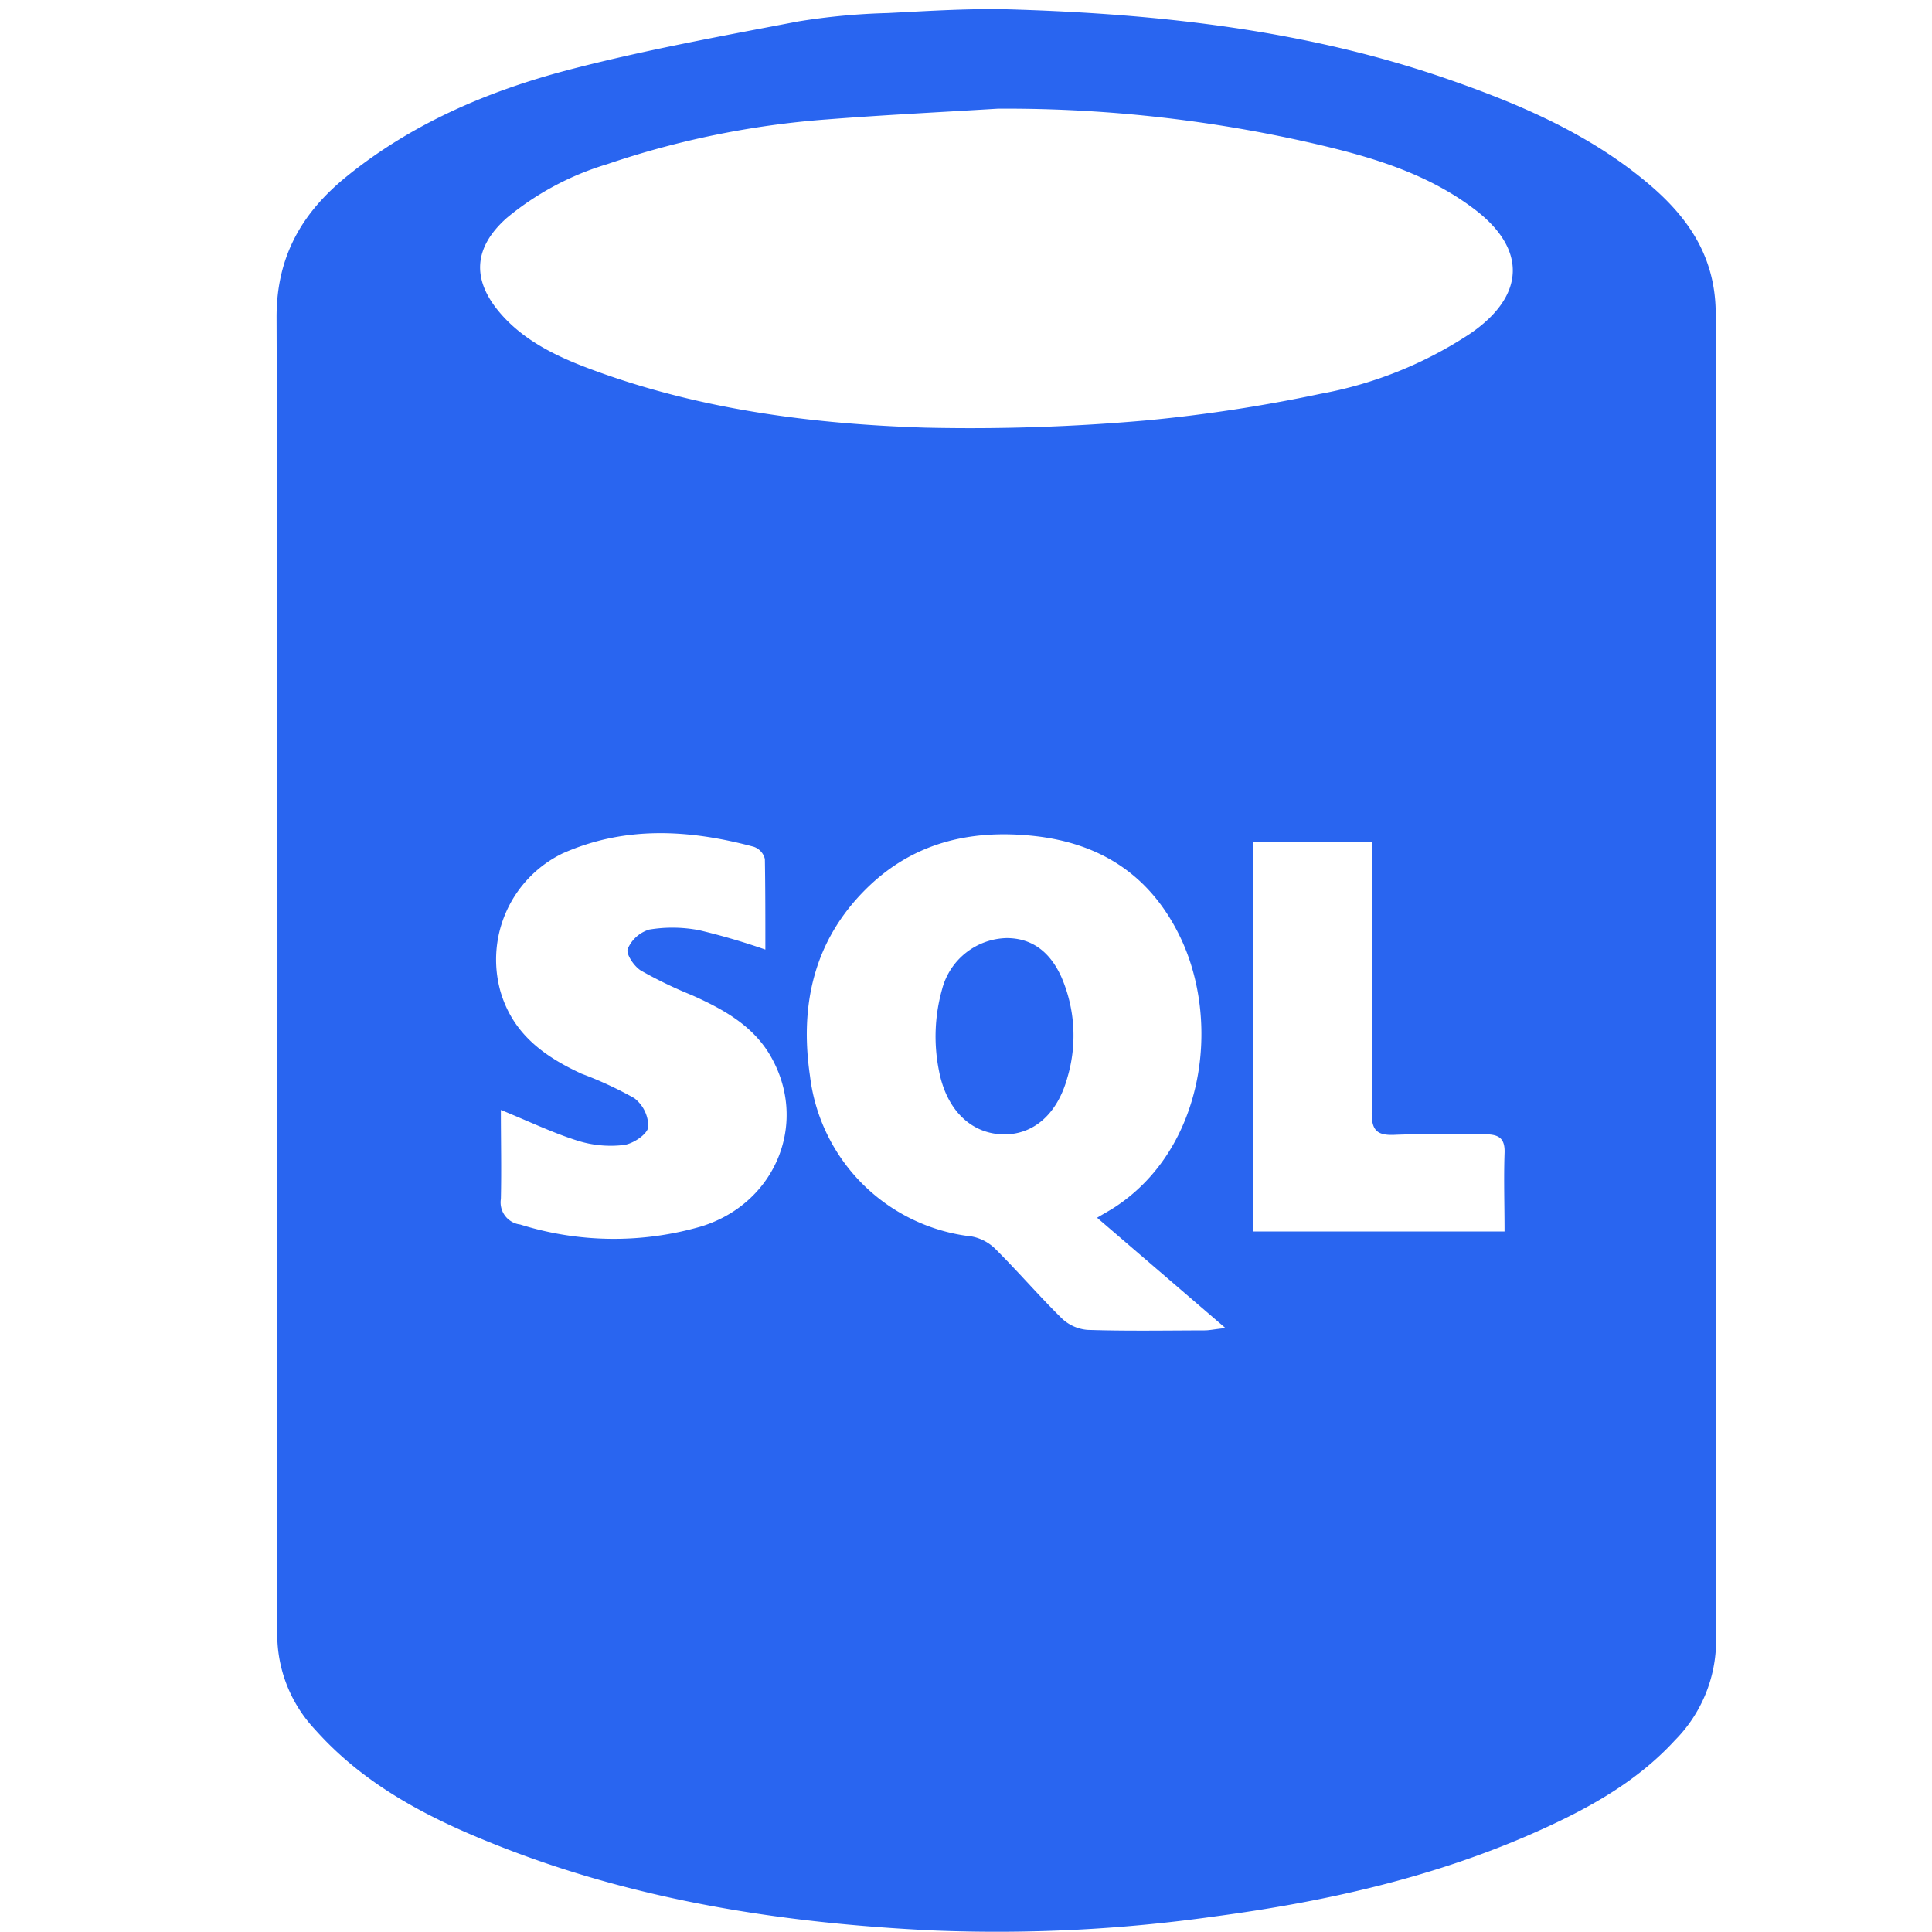 <svg xmlns="http://www.w3.org/2000/svg" viewBox="0 0 200 200"><defs><style>.a{fill:#2965f0;}</style></defs><title>Icon</title><path class="a" d="M177.65,101.05c0,22.93,0,45.85,0,68.77a14.66,14.66,0,0,1-4.26,10.33c-4,4.36-9.07,7.13-14.37,9.49-10.63,4.73-21.85,7.23-33.34,8.76a161.36,161.36,0,0,1-29.13,1.44c-15.59-.75-30.94-3.12-45.55-9-6.86-2.74-13.34-6.13-18.37-11.78a14.39,14.39,0,0,1-3.93-9.88c0-45.45.08-90.91-.07-136.36,0-6.33,2.67-10.83,7.25-14.55,6.73-5.46,14.57-8.82,22.83-11,7.87-2.06,15.91-3.52,23.91-5.05a68.42,68.42,0,0,1,9.28-.87c4.35-.22,8.71-.51,13-.37,15.4.48,30.63,2.18,45.29,7.32,7.44,2.6,14.63,5.72,20.7,10.93,4.1,3.53,6.75,7.62,6.72,13.38C177.58,55.47,177.65,78.26,177.65,101.05Zm-74.37-89.8c-5.89.36-11.79.65-17.67,1.11A91.86,91.86,0,0,0,62.84,17a29.54,29.54,0,0,0-10.39,5.57c-3.37,3-3.65,6.27-.8,9.69s7,5.1,11.09,6.53c10.68,3.73,21.81,5.12,33,5.48a206.88,206.88,0,0,0,22.95-.75,159.52,159.52,0,0,0,18-2.75,41.64,41.64,0,0,0,15.44-6.19c5.79-3.92,6-8.83.4-13-4.54-3.42-9.89-5.13-15.33-6.44A141.92,141.92,0,0,0,103.28,11.25Zm10.29,114.81c.78-.47,1.46-.83,2.1-1.27,8.85-6,10.69-18.57,6.69-27.39-3-6.53-8.16-10.11-15.42-10.87-6.65-.69-12.53.77-17.3,5.51-5.39,5.35-6.87,12-5.79,19.35A19,19,0,0,0,100.6,128a4.74,4.74,0,0,1,2.46,1.31c2.35,2.34,4.51,4.86,6.87,7.18a4.35,4.35,0,0,0,2.66,1.18c4,.13,8.07.06,12.11.05.52,0,1-.12,2.16-.24ZM51.85,114.9c0,3.15.07,6.19,0,9.22a2.3,2.3,0,0,0,2,2.64,32.42,32.42,0,0,0,18.74.2c7.8-2.41,11.19-10.9,7.09-17.79-1.84-3.08-4.9-4.74-8.08-6.16a44.37,44.37,0,0,1-5.24-2.53c-.71-.43-1.57-1.7-1.38-2.25a3.55,3.55,0,0,1,2.22-2,14.66,14.66,0,0,1,5.2.07,69.31,69.31,0,0,1,6.83,2c0-3.27,0-6.32-.05-9.37A1.76,1.76,0,0,0,78,87.65c-6.65-1.78-13.29-2.18-19.77.7a12.22,12.22,0,0,0-6.44,14.22c1.27,4.44,4.53,6.79,8.41,8.58a38.8,38.8,0,0,1,5.46,2.53,3.71,3.71,0,0,1,1.45,3c-.12.76-1.58,1.73-2.54,1.85a11.45,11.45,0,0,1-4.79-.45C57.21,117.27,54.77,116.09,51.85,114.9Zm77.84,12.58h26.06c0-2.77-.09-5.42,0-8.06.08-1.62-.61-2-2.06-2-3.12.07-6.25-.08-9.37.06-1.8.07-2.34-.51-2.32-2.32.09-8.59,0-17.18,0-25.77V87.12H129.69Z"/><path class="a" d="M104.2,97.11c2.85,0,4.6,1.67,5.66,4a15.25,15.25,0,0,1,.64,10.42c-1.06,3.89-3.61,6-6.75,5.9-3.33-.13-5.79-2.61-6.55-6.6a18,18,0,0,1,.33-8.44A7.08,7.08,0,0,1,104.2,97.11Z"/></svg>